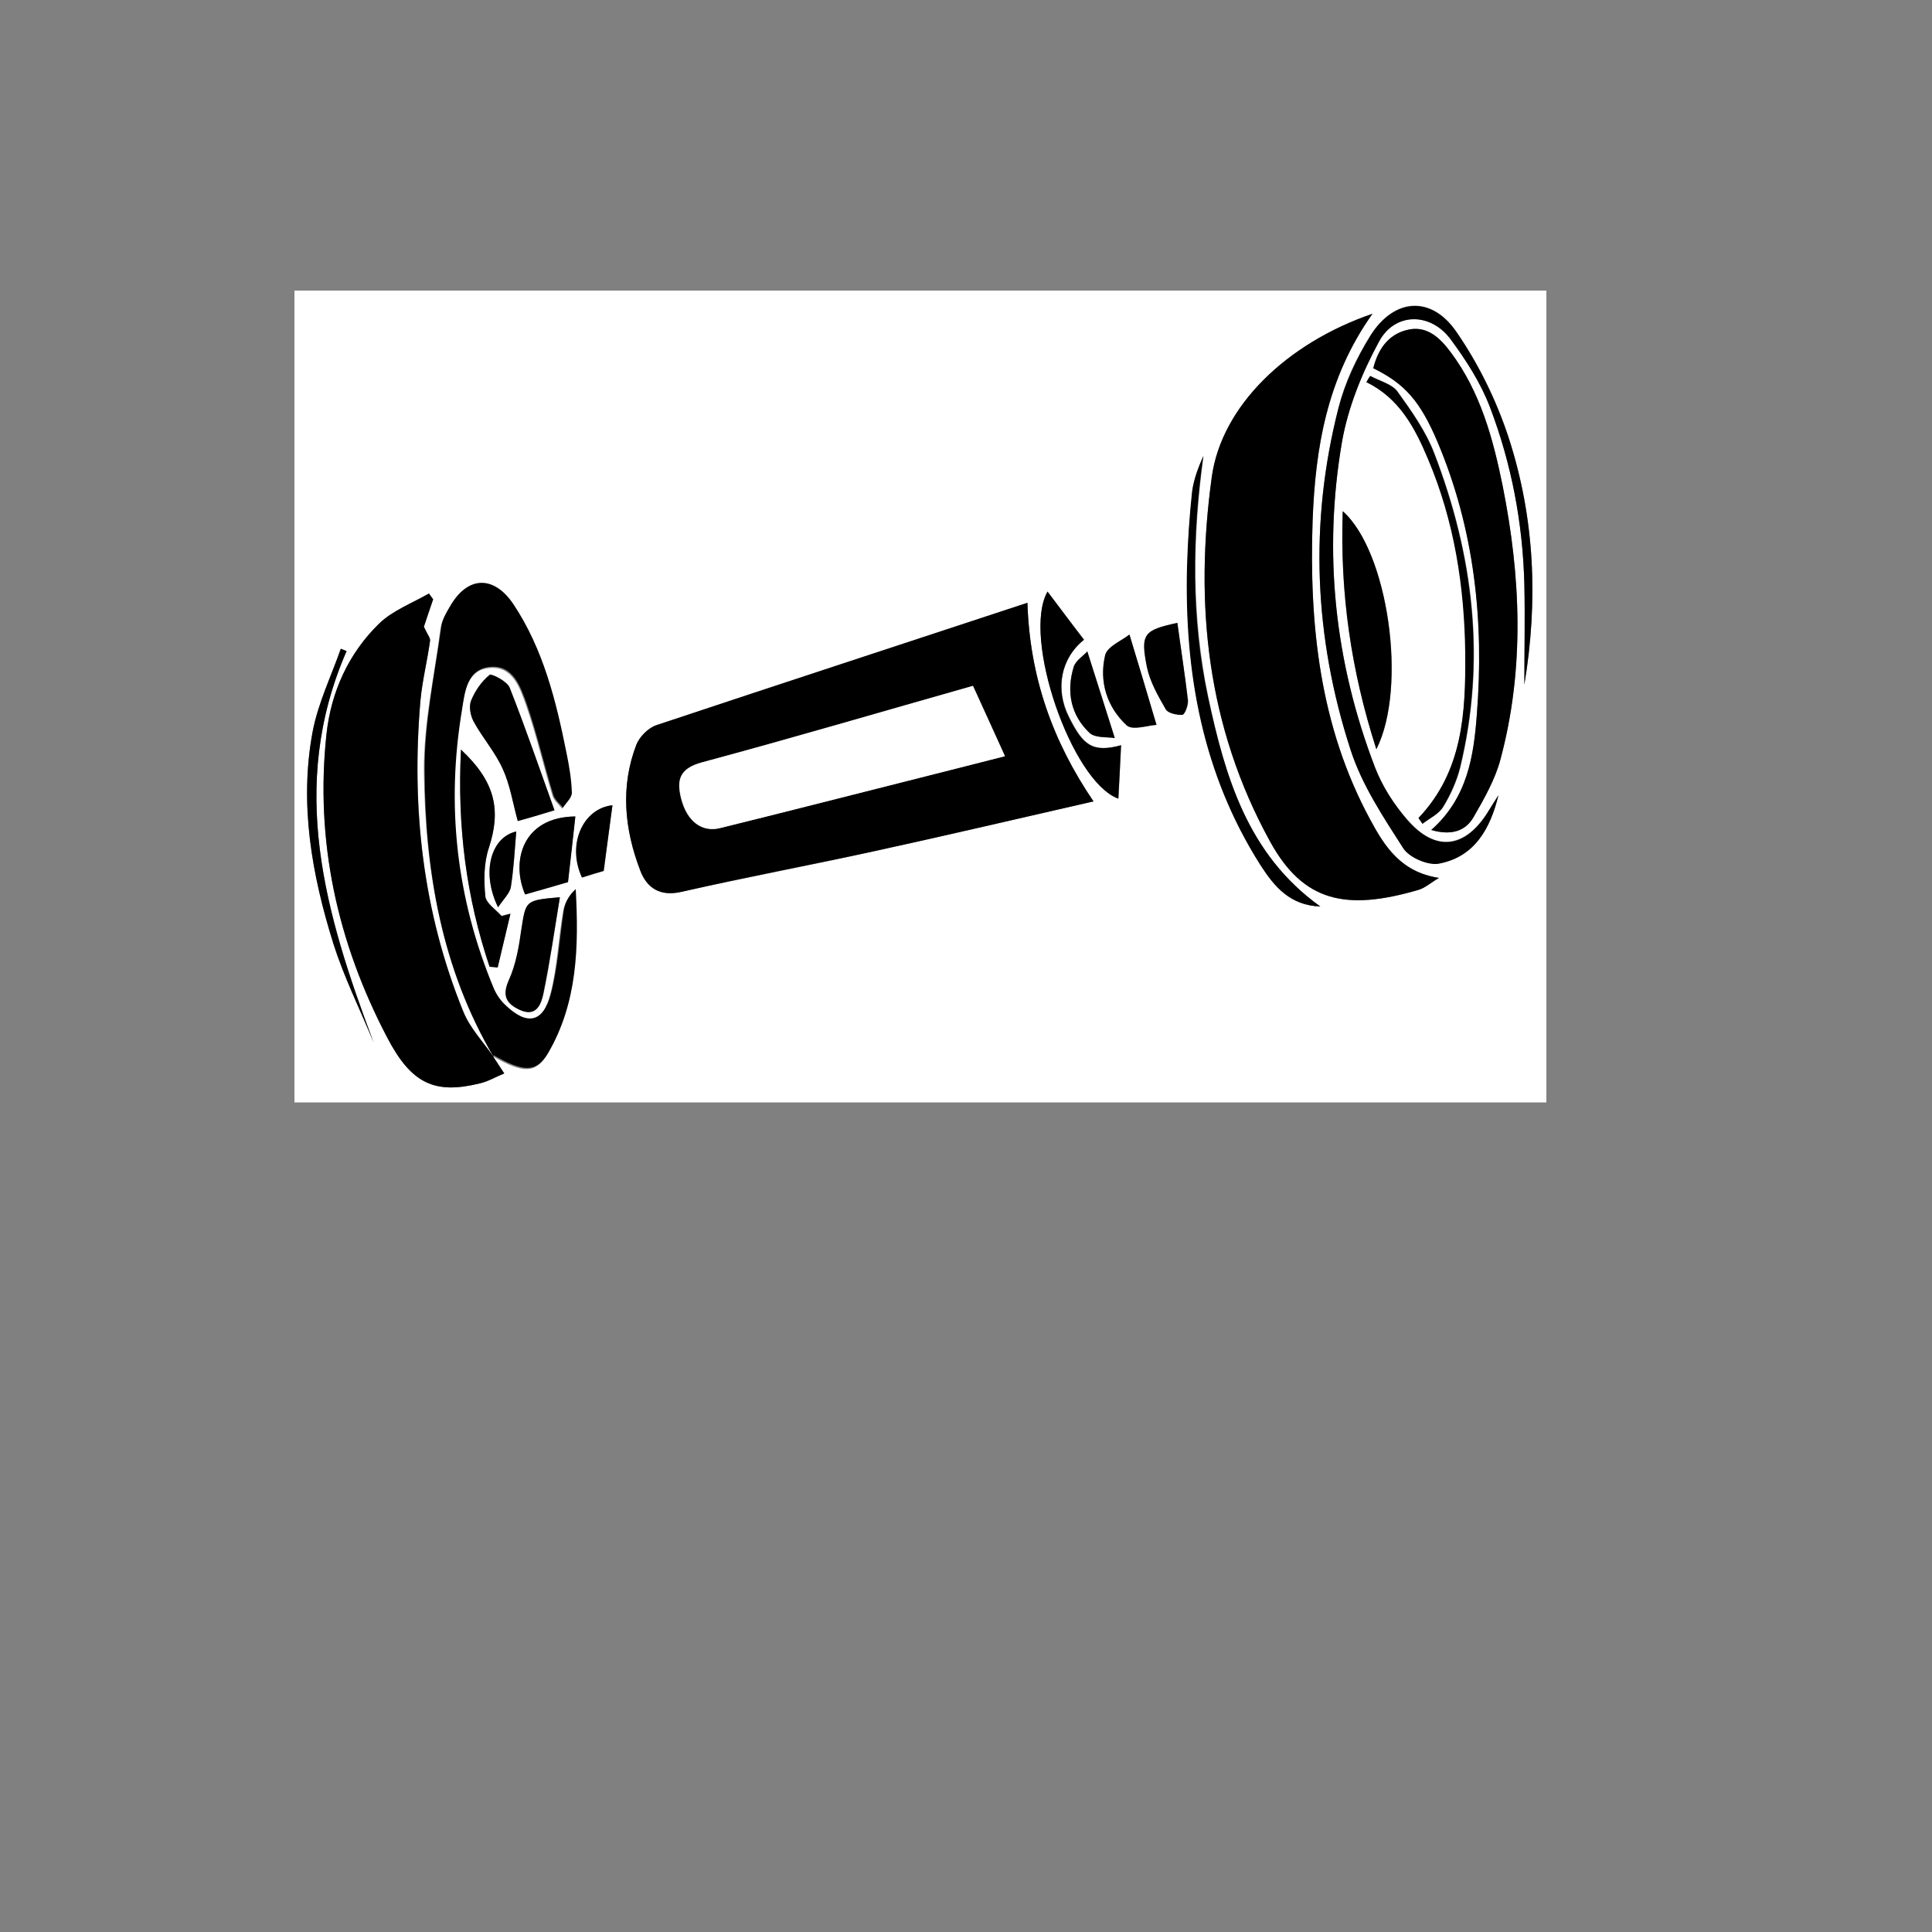 <?xml version="1.0" encoding="utf-8"?>
<!-- Generator: Adobe Illustrator 21.1.0, SVG Export Plug-In . SVG Version: 6.00 Build 0)  -->
<svg version="1.1" id="Layer_1" xmlns="http://www.w3.org/2000/svg" xmlns:xlink="http://www.w3.org/1999/xlink" x="0px" y="0px"
	 viewBox="0 0 500 500" style="enable-background:new 0 0 500 500;" xml:space="preserve">
<rect x="0" y="0" width="500" height="500" fill="#808080" stroke="none"/>
<style type="text/css">
	.st0{fill:#FFFFFF;}
</style>
<g>
	<g>
		<path class="st0" d="M76.2,285.3c0-70,0-140.1,0-210.1c108,0,216,0,324,0c0,70,0,140.1,0,210.1
			C292.2,285.3,184.2,285.3,76.2,285.3z M127.8,273.6c-2.7-3.9-6.1-7.5-7.9-11.8c-10.5-25.8-13.4-52.8-11.1-80.4
			c0.4-5.2,1.8-10.4,2.5-15.6c0.1-0.8-0.7-1.6-1.6-3.6c0.5-1.3,1.4-4.2,2.4-7.1c-0.4-0.5-0.7-1-1.1-1.5c-4.3,2.6-9.4,4.4-12.9,7.8
			c-7.9,7.7-12.4,17.7-13.6,28.5c-3,27.7,2.8,54,15.7,78.6c6.3,12.1,12.4,14.7,23.9,11.9c2.3-0.6,4.3-1.8,6.4-2.6
			c-1.1-1.6-2-3-2.9-4.4c7.7,4.4,11,4.5,14-0.5c7.7-13.1,8-27.7,7.2-42.5c-1.8,1.6-2.8,3.6-3.1,5.6c-1.2,7.1-1.5,14.4-3.3,21.4
			c-2,7.6-6.2,8.4-11.8,3c-1.2-1.2-2.3-2.7-3-4.3c-9.7-23.3-12.4-47.5-8.2-72.3c0.8-4.5,1.4-10.3,7.1-10.9c6.1-0.7,8,5,9.6,9.5
			c2.7,7.7,4.5,15.7,6.9,23.6c0.4,1.2,1.6,2.2,2.5,3.3c0.8-1.3,2.4-2.6,2.3-3.8c-0.1-3.5-0.7-7-1.4-10.4c-2.7-13.5-6-26.7-13.7-38.4
			c-5.1-7.7-11.9-7.4-16.4,0.5c-1,1.7-2,3.5-2.3,5.4c-1.6,12.4-4.4,24.7-4.3,37.1C110,225.4,114.3,250.8,127.8,273.6z M355.2,81.2
			c-22.2,7.6-39.1,23.9-41.6,42.3c-4.5,32.8-1.3,64.5,15.1,94.3c8.6,15.6,19.6,18,38.4,12.5c1.7-0.5,3.1-1.8,5.3-3.1
			c-9.9-1.5-14.1-8.3-17.8-15.1c-13.1-24.2-15.8-50.5-14.9-77.3C340.4,116.1,343.4,97.9,355.2,81.2z M265.9,156
			c-32.5,10.7-64.3,21.1-96.1,31.7c-2.1,0.7-4.3,2.9-5.1,5c-4.2,10.9-3.1,21.9,1,32.6c1.7,4.5,5.1,6.8,10.7,5.5
			c16.6-3.7,33.2-6.8,49.8-10.5c18.8-4.1,37.6-8.5,56.8-12.9C272.4,191.8,266.5,175.2,265.9,156z M370.4,214.8
			c5.2,1.5,8.9,0.3,11-3.4c2.7-4.7,5.5-9.6,6.9-14.8c6.3-23.5,5.3-47.2,0.6-70.8c-2.5-12.3-5.7-24.4-13.5-34.7
			c-2.7-3.6-6.2-7.1-11.3-5.7c-5,1.3-7.5,5.1-8.7,9.9c8.2,4,12.1,8.6,16.6,19c9.6,22.7,12.2,46.4,10.2,70.7
			C381.4,195.6,379.8,206.5,370.4,214.8z M387.8,205.8c-1,1.6-2,3.1-3,4.7c-5.9,9-13.4,9.9-20.5,1.7c-3.5-4-6.6-8.8-8.5-13.8
			c-10.4-27.2-13.4-55.4-8.5-84.1c1.5-9,5.2-17.9,9.6-26c4.1-7.6,13.3-7.5,18.5-0.6c4,5.4,7.8,11.3,10.2,17.6
			c5.6,14.7,8.5,30,8.9,45.8c0.2,8.7,0,17.3,0,26c3.6-21.6,2.7-43-4-63.7c-3.1-9.7-7.8-19.2-13.6-27.6c-6.6-9.5-16.2-8.7-22.3,1.1
			c-3.6,5.7-6.6,12.1-8.2,18.6c-7.6,29.7-6.3,59.4,3.1,88.4c3,9.1,8.5,17.5,13.7,25.6c1.6,2.4,6.5,4.5,9.3,3.9
			C381.6,221.7,385.7,214.4,387.8,205.8z M356.2,193.9c8.2-16.1,3-51.3-8.7-61.6C346.7,153.4,349.6,173.4,356.2,193.9z M143.5,209.7
			c-4-11.2-7.6-21.6-11.6-31.8c-0.6-1.6-4.7-3.7-5.2-3.3c-2.1,1.7-3.8,4.2-4.8,6.7c-0.6,1.5-0.2,3.9,0.7,5.4
			c2.3,4.2,5.5,7.9,7.5,12.2c1.9,4.1,2.6,8.8,3.9,13.5C136.8,211.7,139.2,211,143.5,209.7z M341.7,234.6
			c-18.9-13.6-24.7-33.7-29-54.3c-4.3-20.6-4.1-41.4-1.2-62.3c-1.3,3-2.6,6.1-2.9,9.3c-0.7,6.4-1.2,12.8-1.3,19.3
			c-0.7,27.5,4,53.7,19,77.3C329.8,229.5,333.9,234.4,341.7,234.6z M119.3,194c-1,20.1,1.4,38.4,7.4,56.1c0.7,0.1,1.4,0.1,2.1,0.2
			c1.1-4.6,2.2-9.3,3.3-13.9c-0.8,0.2-1.6,0.4-2.3,0.6c-1.5-1.7-4-3.3-4.2-5.1c-0.4-4.1-0.4-8.6,0.9-12.5
			C129.7,209.7,128.2,202.3,119.3,194z M271.1,153.1c-6.7,11.7,6.3,49.2,18.4,53.5c0.2-4.7,0.4-9.1,0.7-13.8
			c-7.5,2.1-9.9-0.1-13.5-7.3c-3.7-7.3-2.1-15.2,3.9-20C277.5,161.6,274.5,157.6,271.1,153.1z M367.1,211.7c0.4,0.5,0.7,1,1.1,1.5
			c1.8-1.4,4.1-2.5,5.3-4.3c1.9-3.1,3.5-6.6,4.4-10.1c6.8-27.9,3.5-55.1-6.7-81.6c-2.2-5.7-5.9-10.9-9.5-15.9c-1.5-2-4.6-2.7-7-4
			c-0.3,0.5-0.6,1.1-1,1.6c8.5,4.2,12.6,11.9,16,20c6.8,16.1,9.5,33,9.6,50.3C379.3,184.5,378.6,199.7,367.1,211.7z M144.9,232.2
			c-9,0.8-8.8,0.8-9.9,8.4c-0.6,4.4-1.4,9-3.2,13c-1.9,4.2-0.6,6.2,2.9,7.8c4.2,1.9,5.4-1.7,6-4.3
			C142.4,248.9,143.5,240.7,144.9,232.2z M148.9,211.3c-13.7,0.2-16.7,11.7-13,20.1c3.8-1.1,7.7-2.2,11.1-3.2
			C147.6,222.3,148.2,217,148.9,211.3z M89.7,168.5c-0.5-0.2-1-0.4-1.5-0.6c-2.5,7.2-5.9,14.1-7.3,21.5c-3.4,18.7-0.2,37,5.4,54.9
			c2.7,8.7,6.9,17,10.4,25.5C84.2,236.6,74.4,203.5,89.7,168.5z M299.3,187.6c-2.5-8.2-4.6-15.3-7-23.3c-1.9,1.6-5.7,3.1-6.3,5.4
			c-1.6,6.8,0.5,13.4,5.6,18.1C293.2,189.1,297.2,187.7,299.3,187.6z M304.7,161.2c-8.7,1.9-9.6,2.8-7.8,11.3
			c0.8,3.8,2.9,7.5,4.9,11c0.6,1,2.8,1.5,4.3,1.4c0.6,0,1.5-2.4,1.4-3.7C306.6,174.5,305.6,167.9,304.7,161.2z M281.4,168.6
			c-1,1.1-3,2.3-3.5,3.9c-2,6.4-0.8,12.5,4.1,17.2c1.4,1.4,4.6,1,6.5,1.3C286.1,183.3,283.9,176.4,281.4,168.6z M158.5,208.4
			c-7.6,0.8-11.8,10.1-7.8,18.7c2.2-0.7,4.5-1.4,5.6-1.7C157.1,218.8,157.8,213.6,158.5,208.4z M133.6,215.2
			c-6.5,1.4-9.2,10.4-4.7,19.6c1.4-2.1,3-3.6,3.3-5.2C133,224.9,133.2,220.2,133.6,215.2z"/>
		<path d="M355.2,81.2c-11.9,16.7-14.8,34.9-15.5,53.6c-0.9,26.8,1.8,53.1,14.9,77.3c3.7,6.9,7.9,13.6,17.8,15.1
			c-2.2,1.3-3.6,2.6-5.3,3.1c-18.8,5.5-29.8,3.1-38.4-12.5c-16.4-29.8-19.6-61.5-15.1-94.3C316.1,105.1,333,88.8,355.2,81.2z"/>
		<path d="M265.9,156c0.6,19.2,6.5,35.8,17.1,51.4c-19.3,4.4-38,8.8-56.8,12.9c-16.6,3.6-33.3,6.7-49.8,10.5c-5.6,1.3-9-1-10.7-5.5
			c-4.1-10.7-5.2-21.7-1-32.6c0.8-2,3.1-4.3,5.1-5C201.6,177.1,233.5,166.7,265.9,156z M251.8,177.5c-23.3,6.6-46.7,13.5-70.2,19.8
			c-5.9,1.6-6.5,4.6-5.4,9.3c1.5,6,5.4,8.9,10.1,7.7c15.9-4,31.8-8,47.7-12c8.8-2.2,17.6-4.4,26-6.6
			C257.2,189.3,254.6,183.6,251.8,177.5z"/>
		<path d="M127.6,273.4c0.9,1.4,1.9,2.8,2.9,4.4c-2,0.8-4.1,2.1-6.4,2.6c-11.5,2.8-17.6,0.2-23.9-11.9
			c-12.9-24.6-18.7-50.8-15.7-78.6c1.2-10.9,5.7-20.8,13.6-28.5c3.5-3.4,8.5-5.3,12.9-7.8c0.4,0.5,0.7,1,1.1,1.5
			c-1,2.9-2,5.8-2.4,7.1c0.9,2,1.7,2.9,1.6,3.6c-0.7,5.2-2,10.3-2.5,15.6c-2.4,27.6,0.6,54.6,11.1,80.4c1.7,4.3,5.2,7.9,7.9,11.8
			L127.6,273.4z"/>
		<path d="M127.8,273.6c-13.5-22.9-17.8-48.2-17.9-74.2c-0.1-12.4,2.6-24.8,4.3-37.1c0.2-1.9,1.3-3.7,2.3-5.4
			c4.5-7.9,11.3-8.1,16.4-0.5c7.7,11.6,11,24.9,13.7,38.4c0.7,3.4,1.3,6.9,1.4,10.4c0,1.2-1.5,2.5-2.3,3.8c-0.9-1.1-2.1-2-2.5-3.3
			c-2.4-7.8-4.2-15.8-6.9-23.6c-1.6-4.4-3.5-10.2-9.6-9.5c-5.8,0.6-6.4,6.4-7.1,10.9c-4.2,24.9-1.5,49,8.2,72.3
			c0.7,1.6,1.7,3.1,3,4.3c5.6,5.4,9.8,4.6,11.8-3c1.8-6.9,2.2-14.2,3.3-21.4c0.3-2,1.3-4,3.1-5.6c0.8,14.8,0.5,29.4-7.2,42.5
			c-3,5-6.3,4.9-14,0.5C127.6,273.4,127.8,273.6,127.8,273.6z"/>
		<path d="M370.4,214.8c9.4-8.3,11-19.2,11.8-29.8c1.9-24.2-0.6-48-10.2-70.7c-4.4-10.4-8.4-15-16.6-19c1.2-4.8,3.8-8.7,8.7-9.9
			c5.2-1.3,8.6,2.1,11.3,5.7c7.7,10.3,11,22.4,13.5,34.7c4.7,23.6,5.7,47.3-0.6,70.8c-1.4,5.2-4.2,10.1-6.9,14.8
			C379.3,215.1,375.6,216.3,370.4,214.8z"/>
		<path d="M387.8,205.8c-2.1,8.6-6.1,15.9-15.3,17.7c-2.8,0.6-7.7-1.5-9.3-3.9c-5.2-8.1-10.8-16.5-13.7-25.6
			c-9.4-29-10.7-58.7-3.1-88.4c1.7-6.5,4.7-12.9,8.2-18.6c6.1-9.8,15.8-10.6,22.3-1.1c5.8,8.4,10.4,17.9,13.6,27.6
			c6.7,20.7,7.6,42.1,4,63.7c0-8.7,0.2-17.3,0-26c-0.4-15.7-3.3-31.1-8.9-45.8c-2.4-6.3-6.2-12.2-10.2-17.6c-5.2-7-14.4-7-18.5,0.6
			c-4.4,8.1-8,17-9.6,26c-4.9,28.7-1.9,56.9,8.5,84.1c1.9,5,5,9.8,8.5,13.8c7.2,8.2,14.7,7.3,20.5-1.7
			C385.8,208.9,386.8,207.4,387.8,205.8z"/>
		<path d="M356.2,193.9c-6.6-20.5-9.4-40.5-8.7-61.6C359.2,142.6,364.3,177.8,356.2,193.9z"/>
		<path d="M143.5,209.7c-4.3,1.3-6.6,2-9.5,2.8c-1.3-4.7-2-9.4-3.9-13.5c-1.9-4.3-5.2-8-7.5-12.2c-0.8-1.5-1.3-3.9-0.7-5.4
			c1-2.5,2.7-5,4.8-6.7c0.5-0.4,4.5,1.6,5.2,3.3C135.9,188.1,139.5,198.6,143.5,209.7z"/>
		<path d="M341.7,234.6c-7.8-0.3-11.9-5.1-15.5-10.7c-15-23.6-19.7-49.8-19-77.3c0.2-6.4,0.6-12.9,1.3-19.3c0.4-3.2,1.6-6.3,2.9-9.3
			c-2.9,20.9-3.2,41.7,1.2,62.3C317.1,200.9,322.8,221.1,341.7,234.6z"/>
		<path d="M119.3,194c9,8.4,10.4,15.7,7.2,25.5c-1.3,3.9-1.3,8.3-0.9,12.5c0.2,1.8,2.7,3.4,4.2,5.1c0.8-0.2,1.6-0.4,2.3-0.6
			c-1.1,4.6-2.2,9.3-3.3,13.9c-0.7-0.1-1.4-0.1-2.1-0.2C120.7,232.3,118.3,214,119.3,194z"/>
		<path d="M271.1,153.1c3.4,4.5,6.4,8.5,9.4,12.5c-6,4.8-7.5,12.8-3.9,20c3.6,7.2,6,9.3,13.5,7.3c-0.2,4.7-0.4,9-0.7,13.8
			C277.3,202.3,264.4,164.9,271.1,153.1z"/>
		<path d="M367.1,211.7c11.5-12.1,12.2-27.2,12.1-42.5c-0.2-17.3-2.8-34.2-9.6-50.3c-3.4-8.1-7.4-15.8-16-20c0.3-0.5,0.6-1.1,1-1.6
			c2.4,1.3,5.6,2.1,7,4c3.6,5,7.3,10.2,9.5,15.9c10.2,26.5,13.5,53.7,6.7,81.6c-0.9,3.5-2.5,7-4.4,10.1c-1.1,1.8-3.5,2.9-5.3,4.3
			C367.9,212.8,367.5,212.3,367.1,211.7z"/>
		<path d="M144.9,232.2c-1.4,8.5-2.6,16.7-4.3,24.9c-0.5,2.6-1.7,6.2-6,4.3c-3.5-1.6-4.8-3.6-2.9-7.8c1.8-4,2.6-8.6,3.2-13
			C136.1,233,135.9,233,144.9,232.2z"/>
		<path d="M148.9,211.3c-0.6,5.7-1.2,11-1.9,17c-3.4,1-7.2,2.1-11.1,3.2C132.2,222.9,135.2,211.4,148.9,211.3z"/>
		<path d="M89.7,168.5c-15.3,35.1-5.5,68.1,7,101.3c-3.5-8.5-7.6-16.8-10.4-25.5c-5.6-17.9-8.9-36.2-5.4-54.9
			c1.4-7.4,4.8-14.4,7.3-21.5C88.7,168.1,89.2,168.3,89.7,168.5z"/>
		<path d="M299.3,187.6c-2.2,0.1-6.2,1.5-7.7,0.1c-5.1-4.7-7.2-11.3-5.6-18.1c0.5-2.3,4.3-3.8,6.3-5.4
			C294.8,172.4,296.9,179.4,299.3,187.6z"/>
		<path d="M304.7,161.2c0.9,6.7,2,13.4,2.7,20.1c0.1,1.2-0.8,3.6-1.4,3.7c-1.4,0.1-3.7-0.4-4.3-1.4c-2-3.5-4.1-7.1-4.9-11
			C295.1,164,296,163.1,304.7,161.2z"/>
		<path d="M281.4,168.6c2.5,7.8,4.6,14.6,7.1,22.4c-1.9-0.3-5,0-6.5-1.3c-4.9-4.6-6.1-10.7-4.1-17.2
			C278.5,170.9,280.4,169.7,281.4,168.6z"/>
		<path d="M158.5,208.4c-0.7,5.2-1.4,10.5-2.3,17c-1.1,0.3-3.4,1-5.6,1.7C146.6,218.5,150.9,209.2,158.5,208.4z"/>
		<path d="M133.6,215.2c-0.4,5-0.7,9.7-1.4,14.4c-0.3,1.6-1.9,3.1-3.3,5.2C124.4,225.6,127.2,216.6,133.6,215.2z"/>
		<path class="st0" d="M251.8,177.5c2.8,6.1,5.4,11.9,8.3,18.2c-8.4,2.1-17.2,4.4-26,6.6c-15.9,4-31.8,8.1-47.7,12
			c-4.8,1.2-8.6-1.8-10.1-7.7c-1.2-4.7-0.5-7.7,5.4-9.3C205.1,191,228.5,184.1,251.8,177.5z"/>
	</g>
</g>
</svg>
